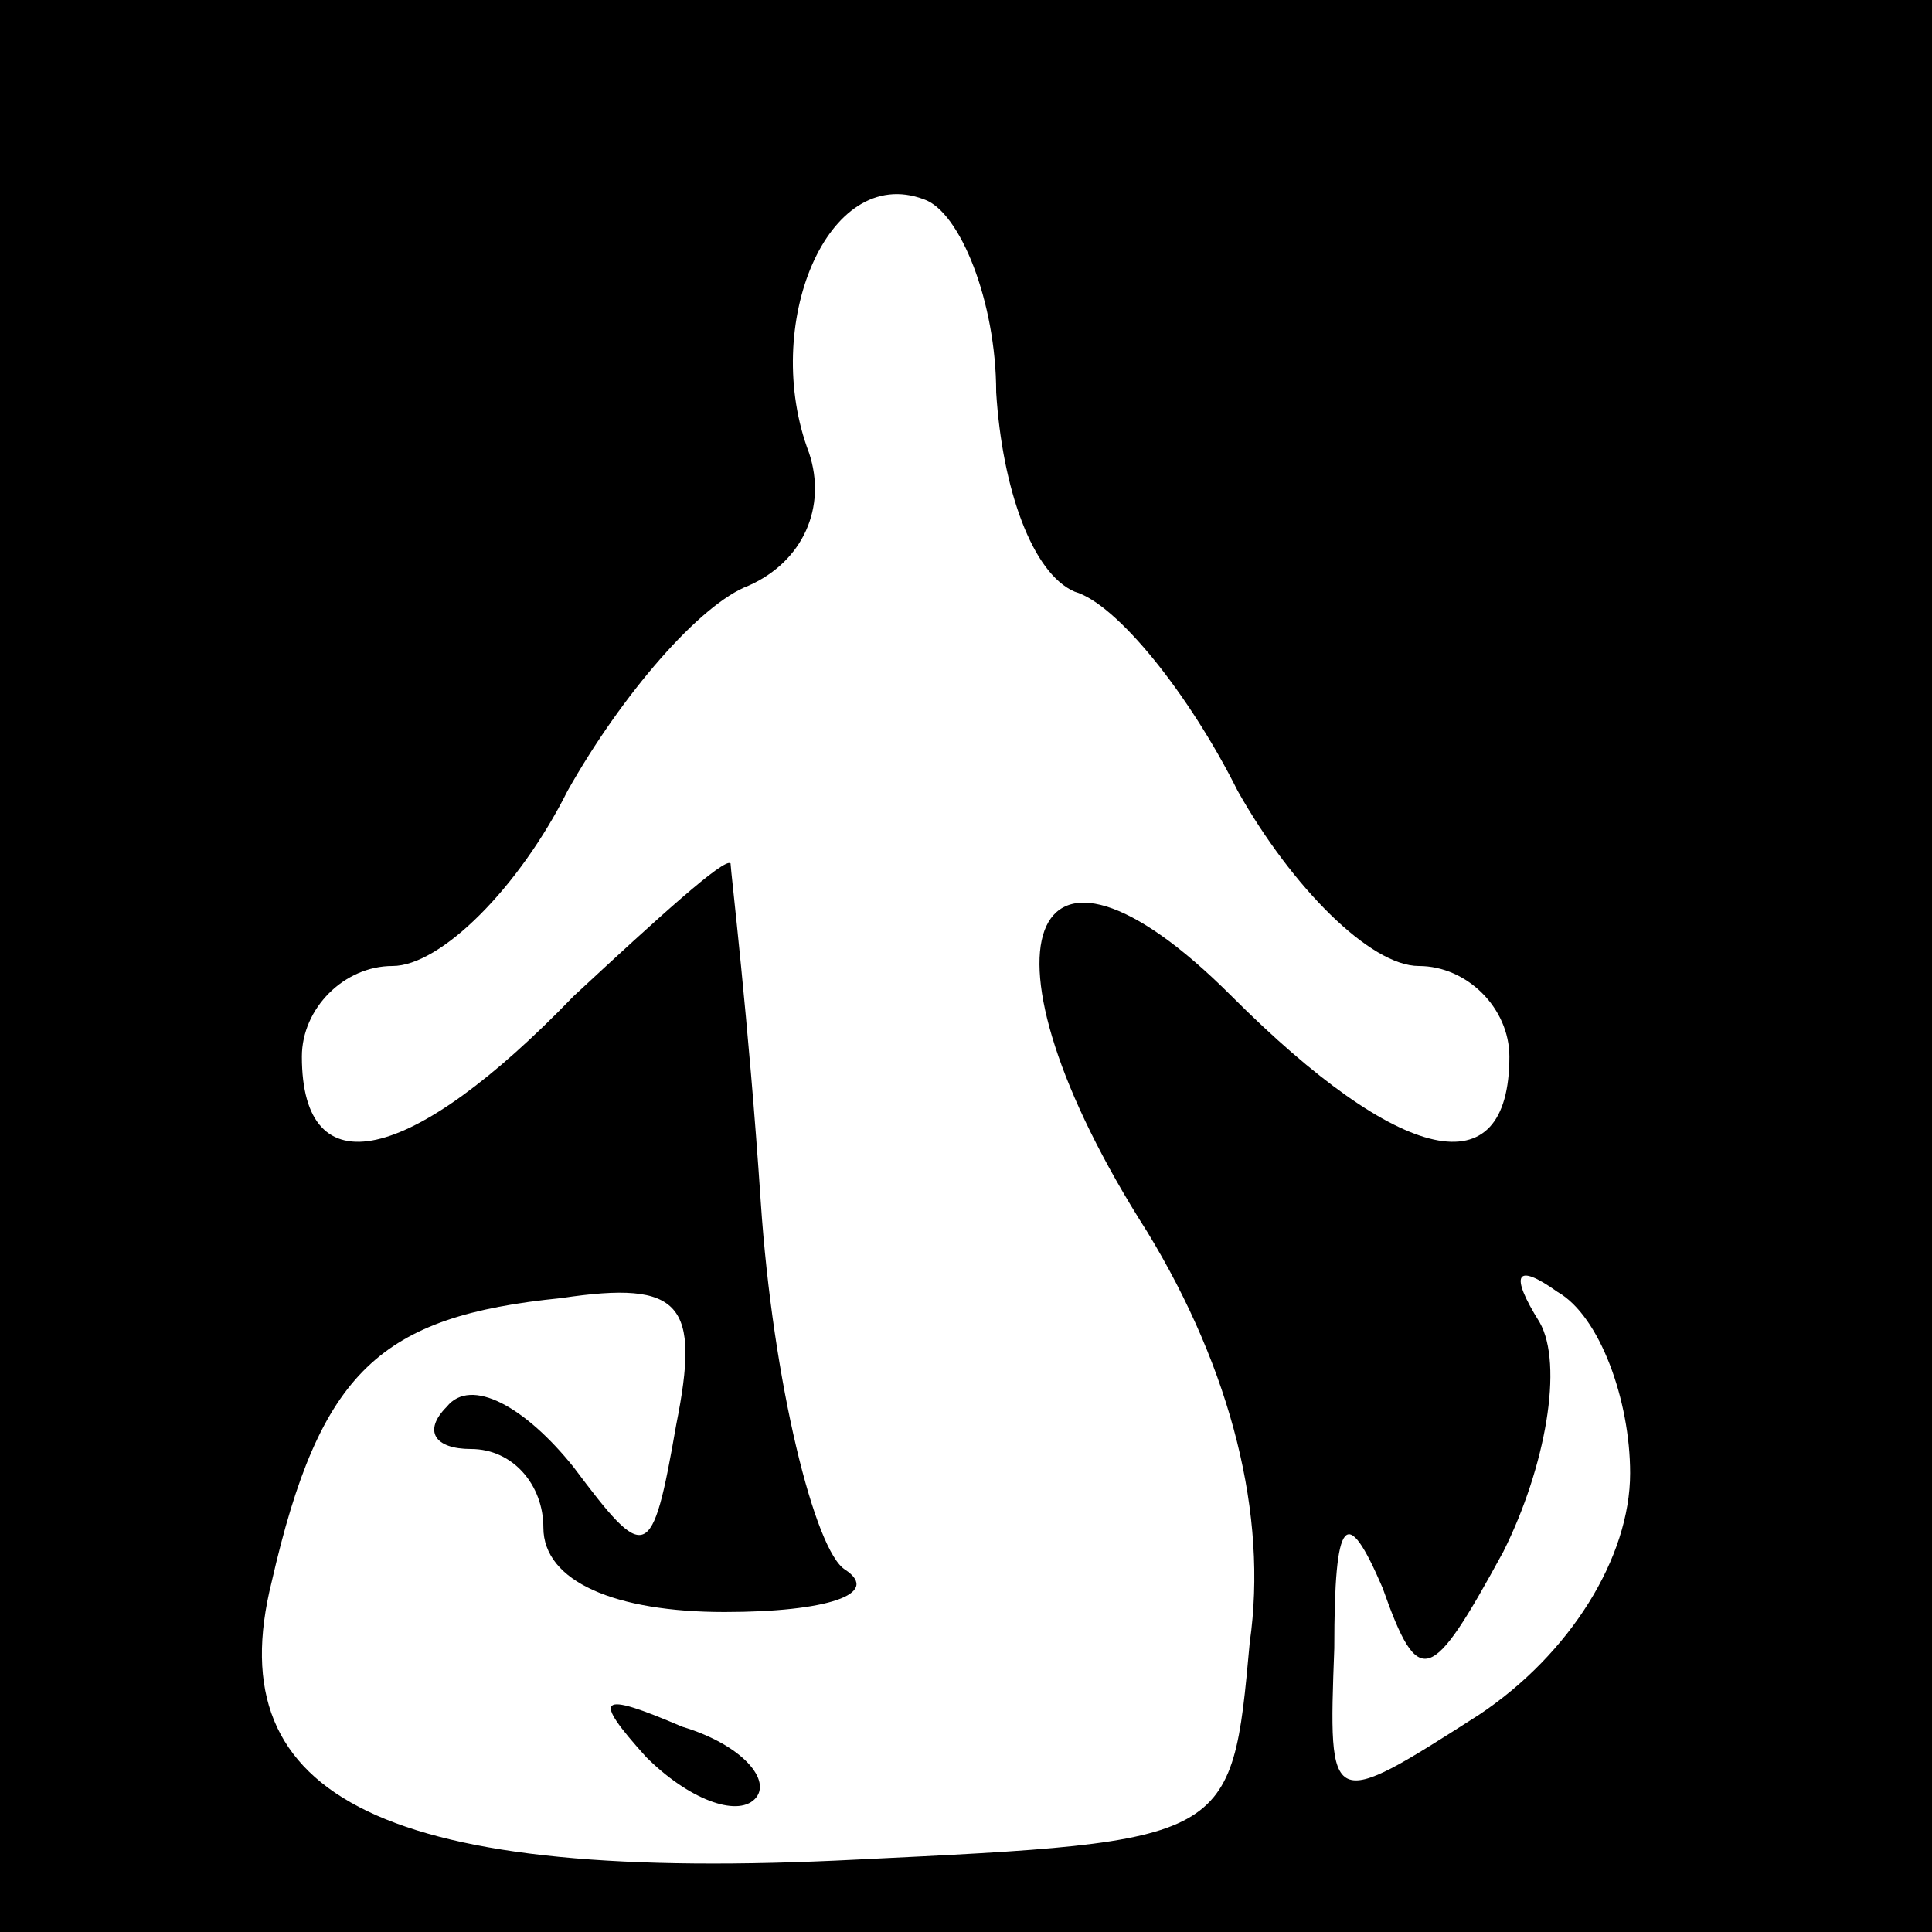 <?xml version="1.0" standalone="no"?>
<!DOCTYPE svg PUBLIC "-//W3C//DTD SVG 20010904//EN"
 "http://www.w3.org/TR/2001/REC-SVG-20010904/DTD/svg10.dtd">
<svg version="1.0" xmlns="http://www.w3.org/2000/svg"
 width="32pt" height="32pt" viewBox="0 0 32 32"
 preserveAspectRatio="xMidYMid meet">
<rect x="0" y="0" width="32" height="32" fill="#808080" stroke="none"/>
<g transform="translate(0,32) scale(0.1,-0.1)"
fill="#000000" stroke="none">
<path fill="#000000" stroke="none" d="M0 160 l0 -160 160 0 160 0 0 160 0
160 -160 0 -160 0 0 -160z"/>
<path fill="#ffffff" stroke="none" d="M165 255 c1 -16 6 -30 13 -33 7 -2 19
-17 27 -33 9 -16 22 -29 30 -29 8 0 15 -7 15 -15 0 -22 -18 -18 -46 10 -34 34
-44 8 -14 -39 14 -23 20 -47 17 -68 -3 -33 -3 -33 -65 -36 -78 -4 -106 10 -97
46 8 35 18 44 48 47 20 3 23 -1 19 -21 -4 -23 -5 -23 -17 -7 -8 10 -17 15 -21
10 -4 -4 -2 -7 4 -7 7 0 12 -6 12 -13 0 -9 12 -14 30 -14 17 0 26 3 20 7 -5 3
-12 31 -14 61 -2 30 -5 55 -5 56 -1 1 -12 -9 -26 -22 -27 -28 -45 -32 -45 -10
0 8 7 15 15 15 8 0 21 13 29 29 9 16 22 31 30 34 9 4 13 13 10 22 -8 21 3 48
19 42 6 -2 12 -17 12 -32z"/>
<path fill="#ffffff" stroke="none" d="M270 76 c0 -14 -10 -30 -25 -40 -25
-16 -25 -16 -24 11 0 22 2 24 8 10 6 -17 8 -16 20 6 7 14 10 31 6 38 -5 8 -4
10 3 5 7 -4 12 -18 12 -30z"/>
<path fill="#000000" stroke="none" d="M107 29 c7 -7 15 -10 18 -7 3 3 -2 9
-12 12 -14 6 -15 5 -6 -5z"/>
</g>
</svg>
